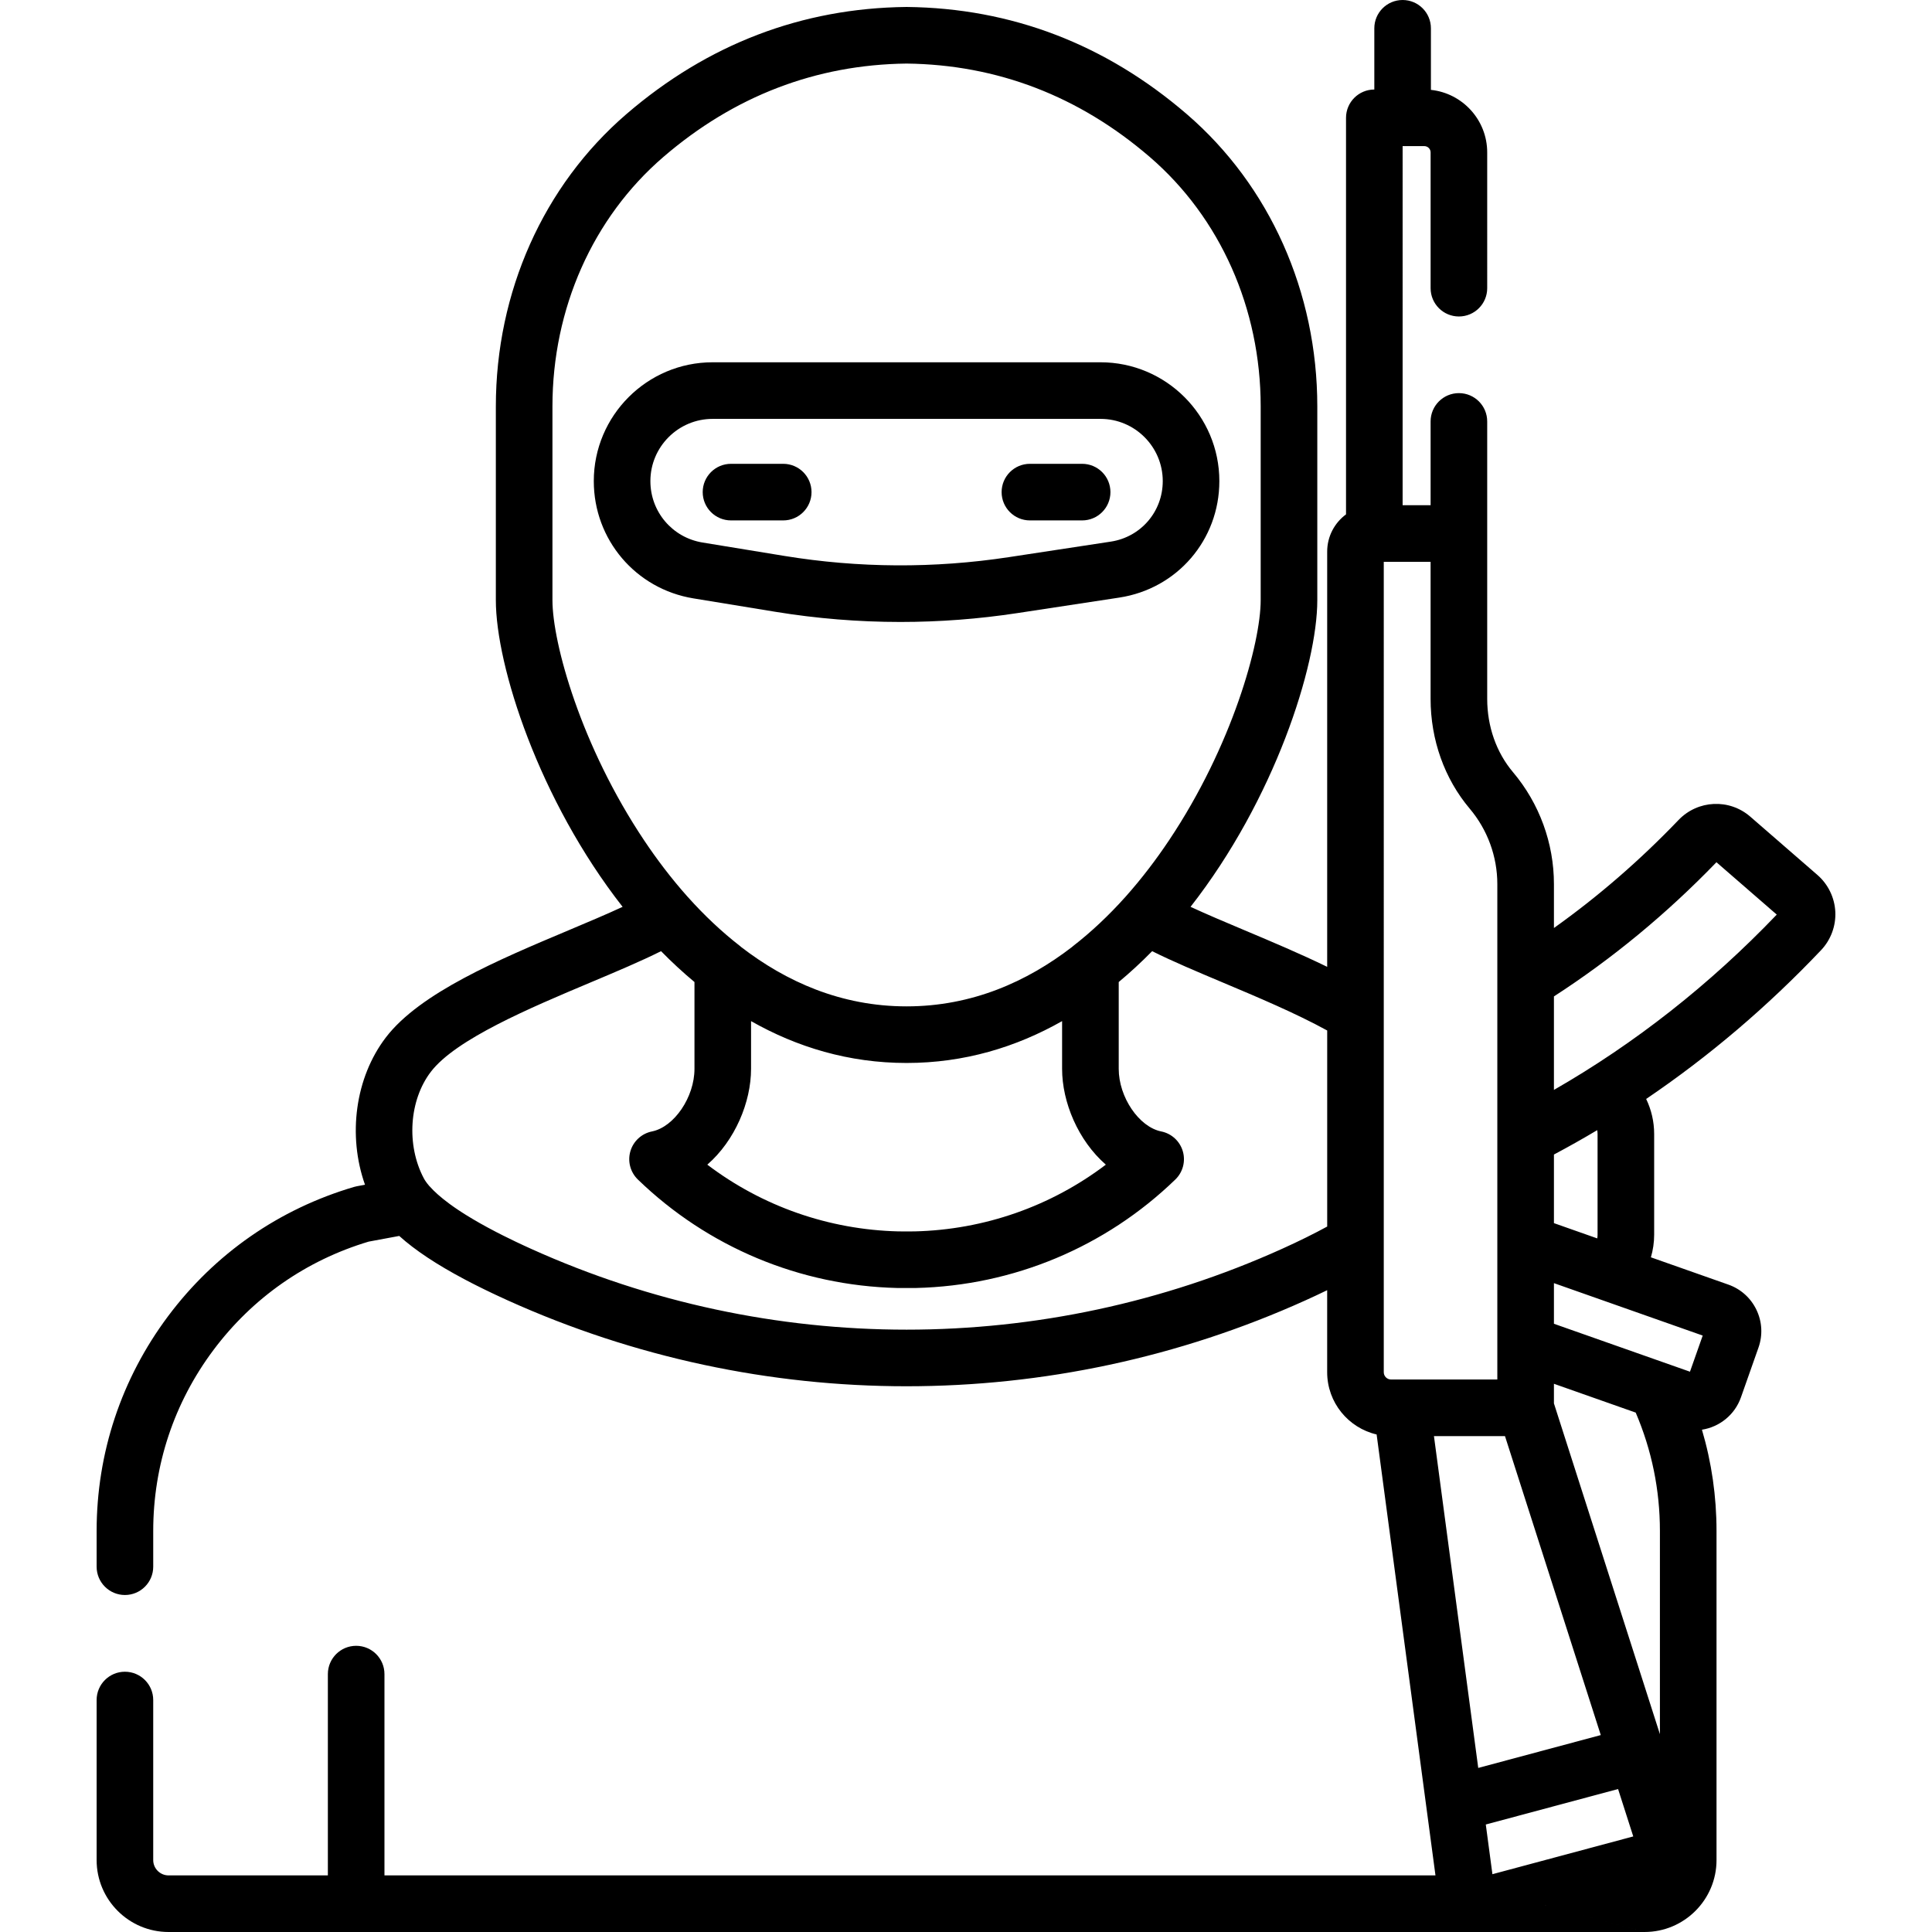 <?xml version="1.0" encoding="iso-8859-1"?>
<!-- Generator: Adobe Illustrator 19.0.0, SVG Export Plug-In . SVG Version: 6.00 Build 0)  -->
<svg version="1.1" id="Capa_1" xmlns="http://www.w3.org/2000/svg" xmlns:xlink="http://www.w3.org/1999/xlink" x="0px" y="0px"
	 viewBox="0 0 512.001 512.001" style="enable-background:new 0 0 512.001 512.001;" xml:space="preserve">
<g>
	<g>
		<path d="M207.563,122.917h-13.84c-4.142,0-7.499,3.357-7.499,7.499s3.358,7.499,7.499,7.499h13.84
			c4.142,0,7.499-3.357,7.499-7.499S211.704,122.917,207.563,122.917z"/>
	</g>
</g>
<g>
	<g>
		<path d="M286.779,122.917h-13.841c-4.142,0-7.499,3.357-7.499,7.499c0,4.142,3.357,7.499,7.499,7.499h13.841
			c4.142,0,7.499-3.357,7.499-7.499S290.921,122.917,286.779,122.917z"/>
	</g>
</g>
<g>
	<g>
		<path d="M291.649,96.009H188.852c-17.365,0-31.491,14.126-31.491,31.491c0,15.505,11.104,28.574,26.404,31.078l21.651,3.544
			c11.016,1.804,22.115,2.705,33.218,2.705c10.34,0,20.685-0.782,30.961-2.346l27.024-4.114v-0.001
			c15.369-2.34,26.522-15.321,26.522-30.866C323.141,110.135,309.013,96.009,291.649,96.009z M294.361,143.537l-27.024,4.115
			c-19.758,3.007-39.777,2.897-59.498-0.332l-21.652-3.545c-8.012-1.311-13.827-8.156-13.827-16.276
			c0-9.093,7.398-16.492,16.492-16.492h102.798c9.094,0,16.493,7.398,16.493,16.492
			C308.141,135.577,302.346,142.321,294.361,143.537z"/>
	</g>
</g>
<g>
	<g>
		<path d="M481.644,231.879C481.644,231.878,481.644,231.878,481.644,231.879l-17.803-15.461
			c-5.562-4.826-13.915-4.436-19.014,0.895c-10.236,10.693-21.304,20.278-33.018,28.617v-11.631
			c0-10.847-3.855-21.387-10.857-29.676c-4.403-5.212-6.828-12.107-6.828-19.415V111.68c0-4.142-3.357-7.499-7.499-7.499
			s-7.499,3.357-7.499,7.499v22.203h-7.416V38.723h5.75c0.919,0,1.667,0.747,1.667,1.666v35.983c0,4.142,3.357,7.499,7.499,7.499
			s7.499-3.357,7.499-7.499V40.39c0-8.598-6.546-15.695-14.918-16.572c0,0,0,0,0.001,0V7.499c0-4.142-3.357-7.499-7.499-7.499
			c-4.142,0-7.499,3.357-7.499,7.499v16.225c-4.142,0-7.499,3.357-7.499,7.499v105.085c-3.022,2.242-4.993,5.824-4.993,9.867
			v110.047c-7.152-3.484-14.782-6.698-21.813-9.658c-5.144-2.166-10.114-4.26-14.398-6.246
			c22.199-28.362,33.592-63.882,33.592-81.27v-51.34c0-30.301-12.611-58.54-34.601-77.474c-21.521-18.53-46.472-28.081-74.161-28.39
			c-0.056-0.002-0.112-0.002-0.168,0c-27.691,0.311-52.643,9.862-74.163,28.392c-21.99,18.934-34.601,47.172-34.601,77.474v51.34
			c0,17.388,11.393,52.909,33.593,81.271c-4.283,1.986-9.253,4.079-14.396,6.244c-18.425,7.754-39.308,16.545-48.342,28.36
			c-8.147,10.655-10.157,26.001-5.532,39.041l-2.162,0.402c-0.252,0.047-0.502,0.106-0.748,0.18
			c-19.843,5.842-36.881,17.687-49.271,34.25c-12.39,16.565-18.94,36.253-18.94,56.939v9.455c0,4.142,3.358,7.499,7.499,7.499
			c4.141,0,7.499-3.357,7.499-7.499v-9.455c0-17.422,5.516-34.003,15.951-47.954c10.36-13.851,24.578-23.782,41.137-28.74
			l8.109-1.507c4.181,3.779,9.913,7.582,17.346,11.518c0.069,0.036,0.136,0.073,0.205,0.109c0.589,0.311,1.188,0.623,1.798,0.936
			c0.391,0.2,0.792,0.402,1.191,0.603c0.644,0.323,1.293,0.648,1.96,0.973c0.698,0.342,1.407,0.684,2.13,1.027
			c0.329,0.156,0.66,0.313,0.994,0.469c1.02,0.479,2.055,0.958,3.124,1.441c33.591,15.177,69.642,22.764,105.703,22.762
			c36.052-0.002,72.118-7.588,105.702-22.761c0.935-0.422,1.85-0.845,2.752-1.266c0.221-0.103,0.436-0.206,0.654-0.309
			c0.683-0.322,1.357-0.643,2.019-0.964c0.11-0.054,0.226-0.107,0.336-0.161v21.739c0,8.021,5.606,14.757,13.106,16.495
			l15.596,116.854l-0.001,0H101.886v-53.345c0-4.142-3.358-7.499-7.499-7.499c-4.141,0-7.499,3.357-7.499,7.499v53.345H44.672
			c-2.243,0-4.067-1.824-4.067-4.066v-42.41c0-4.142-3.358-7.499-7.499-7.499s-7.499,3.357-7.499,7.499v42.41
			c0,10.513,8.553,19.066,19.066,19.066H435.83l-31.533-8.535L435.83,512c10.513,0,19.067-8.552,19.067-19.066v-87.198
			c0-9.194-1.301-18.177-3.863-26.849c4.605-0.722,8.684-3.884,10.337-8.578l4.65-13.193c1.161-3.297,0.969-6.847-0.541-9.998
			c-1.51-3.151-4.156-5.526-7.452-6.687l-20.52-7.23c0.558-1.924,0.864-3.933,0.864-5.995v-26.678c0-3.323-0.765-6.475-2.122-9.295
			c16.619-11.257,32.141-24.447,46.369-39.449c2.571-2.713,3.942-6.413,3.76-10.15C486.197,237.889,484.471,234.334,481.644,231.879
			z M146.404,159.049v-51.34c0-25.931,10.711-50.026,29.388-66.106c18.747-16.141,40.432-24.471,64.458-24.758
			c24.025,0.287,45.711,8.617,64.458,24.758c18.677,16.082,29.388,40.177,29.388,66.106v51.34c0,11.353-7.541,38.614-24.309,63.674
			c-3.276,4.896-7.124,10.02-11.545,14.972c-0.009,0.01-0.02,0.02-0.029,0.03c-4.385,4.9-9.043,9.275-13.846,13.002
			c-0.097,0.076-0.184,0.162-0.277,0.241c-11.874,9.149-26.453,15.732-43.841,15.732c-17.377,0-31.947-6.574-43.818-15.715
			c-0.099-0.086-0.192-0.177-0.296-0.258c-4.801-3.726-9.46-8.101-13.846-13.003c-0.018-0.02-0.038-0.038-0.057-0.058
			c-4.411-4.942-8.251-10.056-11.52-14.944C153.947,197.664,146.404,170.402,146.404,159.049z M293.06,308.646
			c-14.54,11.028-32.185,17.241-50.667,17.687c-0.478,0.013-0.956,0.008-1.435,0.006l-0.706-0.002l-0.706,0.002
			c-0.478,0.002-0.957,0.007-1.433-0.006c-18.483-0.446-36.128-6.658-50.668-17.687c7.354-6.405,11.593-16.565,11.593-25.39v-12.647
			c12.153,6.893,25.899,11.09,41.213,11.09c15.315,0,29.061-4.199,41.216-11.092v12.649
			C281.466,292.081,285.706,302.241,293.06,308.646z M339.778,330.945c-63.251,28.574-135.803,28.574-199.053-0.001
			c-0.625-0.282-1.233-0.561-1.831-0.838c-0.166-0.077-0.328-0.152-0.491-0.229c-0.454-0.211-0.901-0.421-1.34-0.629
			c-0.147-0.07-0.295-0.14-0.441-0.209c-1.163-0.555-2.274-1.099-3.33-1.629c-0.051-0.026-0.1-0.051-0.151-0.076
			c-0.49-0.247-0.969-0.491-1.437-0.733c-0.062-0.032-0.124-0.064-0.186-0.096c-1.56-0.809-2.997-1.587-4.319-2.335
			c-0.009-0.005-0.017-0.01-0.026-0.015c-1.332-0.754-2.547-1.476-3.657-2.167c-0.026-0.017-0.052-0.033-0.078-0.049
			c-0.327-0.204-0.644-0.405-0.953-0.604c-0.046-0.03-0.093-0.06-0.138-0.089c-0.326-0.211-0.644-0.419-0.95-0.624
			c-0.004-0.003-0.009-0.006-0.013-0.009c-0.289-0.193-0.566-0.382-0.837-0.569c-0.13-0.09-0.256-0.178-0.383-0.267
			c-0.121-0.085-0.241-0.169-0.359-0.253c-0.166-0.118-0.33-0.236-0.49-0.352c-0.04-0.029-0.079-0.058-0.118-0.086
			c-2.514-1.841-4.175-3.384-5.271-4.62c-0.042-0.048-0.091-0.087-0.134-0.133c-0.764-0.877-1.216-1.568-1.48-2.067
			c-4.676-8.828-3.892-20.702,1.864-28.229c6.612-8.649,26.37-16.966,42.245-23.647c6.817-2.87,13.357-5.622,18.761-8.321
			c2.869,2.924,5.83,5.657,8.858,8.176v23.012c0,7.495-5.369,15.4-11.264,16.586c-2.732,0.549-4.934,2.568-5.718,5.243
			c-0.784,2.674-0.02,5.562,1.983,7.499c18.52,17.914,42.923,28.121,68.714,28.744c0.621,0.014,1.244,0.013,1.865,0.01l0.635-0.002
			l0.635,0.002c0.621,0.002,1.243,0.004,1.867-0.01c25.79-0.623,50.193-10.83,68.712-28.744c2.004-1.937,2.767-4.826,1.983-7.499
			c-0.784-2.675-2.986-4.694-5.718-5.243c-5.895-1.185-11.264-9.09-11.264-16.586v-23.012c3.028-2.519,5.99-5.253,8.858-8.176
			c5.404,2.699,11.941,5.452,18.758,8.321c9.126,3.843,19.311,8.131,27.633,12.702v51.956h0
			C348.196,326.971,344.202,328.946,339.778,330.945z M411.808,305.965c3.872-2.06,7.698-4.211,11.471-6.464
			c0.053,0.336,0.094,0.676,0.094,1.026v26.678c0,0.334-0.032,0.662-0.08,0.986l-11.484-4.047v-18.179H411.808z M368.645,365.584
			c-1.064,0-1.931-0.866-1.931-1.931V148.884h12.409v36.324c0,10.845,3.682,21.178,10.368,29.093
			c4.717,5.586,7.316,12.688,7.316,19.999v131.284h-25.363H368.645z M398.836,380.583l25.387,79.23l-32.474,8.708l-11.737-87.938
			H398.836z M395.508,496.682l-1.757-13.169l35.055-9.4l4.025,12.561L395.508,496.682z M411.808,371.911v-5.194l21.674,7.637
			c4.254,9.949,6.414,20.491,6.414,31.383v53.835L411.808,371.911z M451.236,353.939l-3.375,9.577l-36.052-12.703v-10.767
			L451.236,353.939z M411.808,288.84v-24.778c15.425-9.97,29.891-21.914,43.069-35.561l15.982,13.879
			C453.119,260.918,433.301,276.504,411.808,288.84z"/>
	</g>
</g>
<g>
</g>
<g>
</g>
<g>
</g>
<g>
</g>
<g>
</g>
<g>
</g>
<g>
</g>
<g>
</g>
<g>
</g>
<g>
</g>
<g>
</g>
<g>
</g>
<g>
</g>
<g>
</g>
<g>
</g>
</svg>
